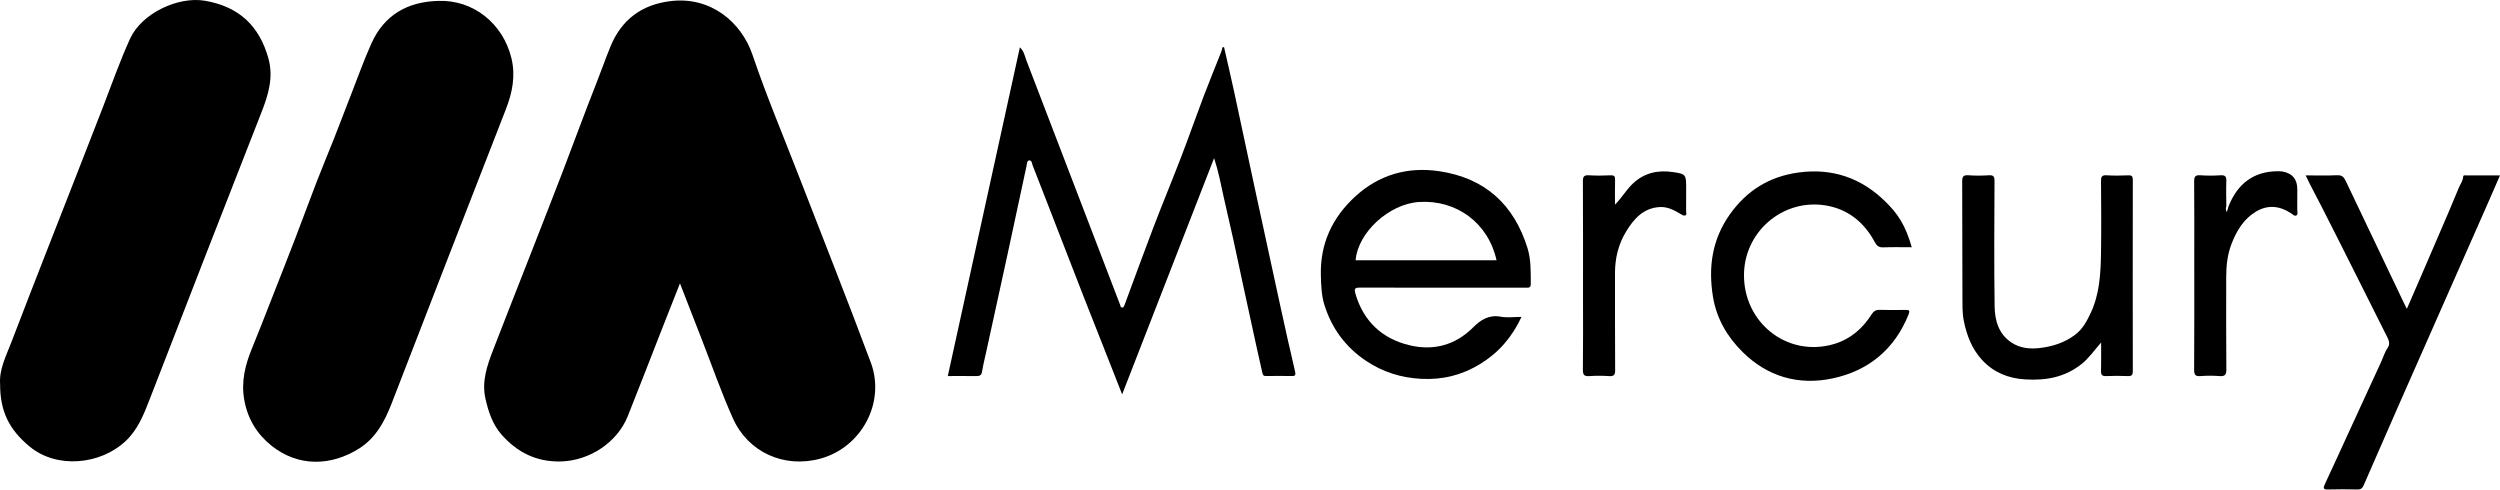 <?xml version="1.0" encoding="UTF-8"?>
<svg id="Layer_2" data-name="Layer 2" xmlns="http://www.w3.org/2000/svg" viewBox="0 0 1344.33 263.22">
  <defs>
    <style>
      .cls-1 {
        stroke-width: 0px;
      }
    </style>
  </defs>
  <g id="Layer_2-2" data-name="Layer 2">
    <g id="Layer_1-2" data-name="Layer 1-2">
      <path class="cls-1" d="m365.64,152.37c-3.74,9.48-7.31,18.49-10.85,27.51-5.75,14.67-11.4,29.38-17.26,44-5.62,14.02-20.42,23.69-35.41,24.24-13.43.5-24.05-4.82-32.57-14.59-4.66-5.34-6.88-12.03-8.47-18.98-2.15-9.38.8-17.82,4.04-26.24,5.87-15.29,11.93-30.51,17.89-45.77,6.46-16.53,12.95-33.04,19.32-49.6,6.08-15.81,11.85-31.75,18.09-47.5,2.66-6.71,5.03-13.53,7.75-20.2,5.96-14.65,16.9-22.88,32.77-24.69,21.29-2.43,37.76,11.35,43.74,29.04,7.45,22.01,16.53,43.47,24.92,65.17,12.92,33.4,26.18,66.69,38.68,100.25,7.98,21.43-5.02,45.59-27.12,51.61-19.63,5.35-38.91-3.49-47.04-21.63-6.22-13.88-11.23-28.31-16.76-42.49-3.85-9.86-7.68-19.73-11.72-30.12h0Z"/>
      <path class="cls-1" d="m.06,206.59c-.6-7.95,3.27-15.29,6.16-22.85,6.4-16.77,12.94-33.49,19.47-50.21,9.88-25.31,19.86-50.59,29.66-75.93,4.75-12.28,9.09-24.71,14.56-36.71C76.21,7.02,95.87-2.03,110.11.39c18.34,3.12,29.34,13.46,34.22,30.99,2.86,10.25-.07,19.69-3.78,29.15-20.12,51.36-40.19,102.74-60.07,154.2-3.24,8.38-6.47,16.54-13.27,22.78-13.25,12.18-36.57,14.88-51.39,2.52C4.91,230.93.04,221.25.06,206.59Z"/>
      <path class="cls-1" d="m235.63.48c18.86-.69,34.8,12.14,39.36,30.71,2.33,9.48.56,18.53-2.94,27.49-20.54,52.68-41.03,105.38-61.4,158.13-3.77,9.77-8.54,18.71-17.62,24.42-15.04,9.45-32.59,9.89-46.94-1.49-7.8-6.18-12.86-14.36-14.71-24.55-1.81-9.96.45-19,4.18-28.01,3.47-8.39,6.72-16.87,10.04-25.32,4.43-11.26,8.87-22.52,13.22-33.81,3.92-10.18,7.65-20.44,11.59-30.62,3.01-7.78,6.26-15.47,9.32-23.24,3.17-8.03,6.2-16.1,9.35-24.14,3.49-8.91,6.71-17.95,10.63-26.67C206.62,8.01,219.1.95,235.63.48Z"/>
      <path class="cls-1" d="m658.2,25.31c1.83,8.06,3.72,16.11,5.47,24.19,3.87,17.89,7.64,35.8,11.5,53.7,4.42,20.53,8.86,41.06,13.35,61.58,2.54,11.63,5.12,23.25,7.85,34.84.49,2.08.19,2.65-1.93,2.59-4.5-.11-9-.07-13.49,0-1.45.02-1.82-.29-2.2-1.96-2.17-9.66-4.33-19.32-6.39-28.99-2.52-11.78-5.19-23.54-7.63-35.34-2.06-9.94-4.5-19.8-6.66-29.72-1.52-6.97-2.85-13.99-5.21-21.19-16.37,42.07-32.75,84.14-49.45,127.06-3.84-9.77-7.34-18.67-10.85-27.57-3.07-7.78-6.17-15.54-9.21-23.33-3.7-9.46-7.36-18.94-11.04-28.41-2.94-7.58-5.88-15.17-8.82-22.75-2.72-7.01-5.44-14.02-8.18-21.02-.42-1.07-.46-2.87-1.86-2.73-1.27.13-1.21,1.8-1.46,3.01-3.47,16.35-6.99,32.69-10.54,49.02-3.7,17.04-7.45,34.06-11.17,51.09-.76,3.48-1.64,6.94-2.2,10.45-.31,1.95-1.23,2.42-3,2.4-5.12-.07-10.24-.02-15.42-.02,12.91-58.89,25.8-117.63,38.76-176.76,2.28,2.16,2.65,4.82,3.53,7.12,13.81,35.87,27.54,71.77,41.29,107.66,2.98,7.77,6,15.53,8.94,23.32.3.81.3,1.89,1.37,1.83.75-.04,1-.99,1.27-1.71,5.16-13.91,10.22-27.86,15.52-41.72,4.83-12.63,10.03-25.12,14.88-37.75,4.17-10.84,7.99-21.81,12.11-32.67,3.01-7.94,6.26-15.78,9.37-23.68.3-.77.44-1.61.65-2.42.29-.03.58-.06.87-.08l-.02-.03Z"/>
      <path class="cls-1" d="m818.15,170.42c-5.1,10.96-12.34,19.27-22.23,25.32-9.77,5.97-20.21,8.59-31.74,7.97-10.77-.58-20.47-3.6-29.41-9.53-11.16-7.4-18.67-17.62-22.61-30.26-1.58-5.06-1.75-10.52-1.89-15.91-.43-17.02,6.17-31.05,18.43-42.3,12.76-11.71,28.12-16.2,45.31-13.63,24.57,3.68,40.13,17.92,47.39,41.39,1.91,6.18,1.71,12.74,1.76,19.19.02,2.47-1.64,2.02-3.07,2.02-9.62,0-19.24,0-28.86,0-19.86,0-39.73.04-59.59-.04-2.66,0-3.72.13-2.76,3.38,4.33,14.78,14.32,24.01,28.78,27.57,12.86,3.17,24.8.21,34.56-9.6,3.96-3.98,8.48-6.86,14.76-5.69,3.46.64,7.14.11,11.18.11h-.01Zm-13.41-30.47c-4.42-20-21.48-32.66-41.75-31.33-16.08,1.05-32.84,16.44-34.03,31.33h75.78,0Z"/>
      <path class="cls-1" d="m1239.85,94.31c5.82,0,11.32.19,16.8-.08,2.61-.13,3.7.9,4.71,3.04,10.46,22.05,21,44.06,31.51,66.08.37.77.77,1.53,1.37,2.74,2.68-6.16,5.21-11.96,7.72-17.77,3.31-7.66,6.61-15.33,9.9-23,3.46-8.06,6.99-16.09,10.27-24.22.8-1.98,2.26-3.72,2.38-6,.06-1.12,1.1-.76,1.74-.76,5.86-.03,11.72-.02,18.08-.02-2.13,4.89-4.1,9.47-6.11,14.03-16.07,36.42-32.16,72.82-48.23,109.25-6.37,14.45-12.7,28.93-19,43.42-.67,1.55-1.52,2.23-3.31,2.19-5.24-.13-10.5-.16-15.74,0-2.84.09-2.71-.87-1.73-2.97,4.45-9.49,8.78-19.04,13.16-28.57,5.73-12.48,11.47-24.95,17.21-37.42,1.1-2.4,1.8-4.97,3.34-7.18,1.24-1.77.89-3.59-.07-5.5-11.87-23.56-23.58-47.2-35.58-70.7-2.78-5.46-5.74-10.82-8.45-16.55h.03Z"/>
      <path class="cls-1" d="m1028.02,132.95c-5.3,0-10.3-.14-15.29.06-2.34.09-3.48-.75-4.57-2.78-5.26-9.82-13.16-16.81-24.07-19.3-23.54-5.39-45.8,12.4-46.28,36.27-.53,26.16,23.23,45.24,48.45,37.78,8.68-2.57,15.31-8.28,20.14-15.9,1.15-1.82,2.36-2.53,4.49-2.46,4.62.16,9.25.09,13.87.02,1.96-.03,2.33.46,1.56,2.38-7.48,18.8-21.59,30.36-40.87,34.46-18.32,3.89-35.16-.92-48.64-14.43-8.1-8.12-13.78-17.78-15.69-29.45-2.61-15.95-.46-30.81,9-44.22,9.05-12.83,21.23-20.45,36.91-22.61,18.35-2.53,33.99,2.97,46.96,15.78,6.63,6.54,10.71,12.7,14.02,24.4h0Z"/>
      <path class="cls-1" d="m1129.81,184.22c-3.81,4.34-6.54,8.38-10.47,11.51-9.01,7.19-19.19,8.95-30.29,8.29-9.19-.55-17.11-3.77-23.28-10.51-5.42-5.92-8.23-13.18-9.79-21.1-.88-4.47-.69-8.87-.72-13.28-.13-20.48,0-40.96-.13-61.45-.02-2.83.68-3.63,3.47-3.43,3.6.27,7.25.23,10.86,0,2.48-.15,3.06.65,3.05,3.07-.1,22.48-.26,44.96.06,67.44.11,7.64,2.17,14.98,9.25,19.56,4.55,2.94,9.74,3.43,14.94,2.83,6.86-.8,13.26-2.79,19-7.06,4.14-3.09,6.35-7.33,8.39-11.61,4.88-10.23,5.45-21.37,5.63-32.46.2-12.86.1-25.73,0-38.59-.02-2.31.39-3.35,3.03-3.17,3.86.25,7.74.18,11.61.02,2.03-.08,2.46.61,2.46,2.53-.06,34.22-.06,68.44,0,102.66,0,2.08-.49,2.86-2.69,2.76-3.86-.17-7.75-.16-11.61,0-2.12.08-2.85-.56-2.79-2.72.14-4.82.04-9.65.04-15.28h-.02Z"/>
      <path class="cls-1" d="m868.47,110c3.67-3.67,5.97-7.86,9.52-11.24,6.2-5.9,13.54-7.37,21.42-6.26,7.36,1.04,7.3,1.46,7.3,9.06,0,4,.03,8-.03,12-.01.77.53,1.86-.48,2.28-.8.32-1.56-.21-2.36-.69-3.47-2.09-7.02-4.04-11.31-3.81-8.83.48-13.91,6.3-18.06,13.07-4.19,6.83-6.04,14.42-6.03,22.46.03,17.37-.05,34.74.08,52.11.02,2.66-.7,3.44-3.32,3.26-3.48-.23-7.01-.25-10.49,0-2.78.2-3.58-.6-3.54-3.46.17-12.99.07-25.99.07-38.99,0-20.74.05-41.49-.06-62.23-.01-2.6.57-3.47,3.25-3.3,3.86.25,7.75.19,11.62.01,2.07-.09,2.49.67,2.43,2.54-.12,4.39-.04,8.79-.04,13.19h.03Z"/>
      <path class="cls-1" d="m1198.41,110.8c4.88-12.17,13.53-18.47,25.77-18.71,1.12-.02,2.27-.04,3.36.17,5.2.99,7.8,4.16,7.79,9.53,0,3.75.02,7.5-.02,11.24-.01.95.49,2.25-.42,2.79-1.09.64-2.03-.56-2.85-1.1-6.15-4.04-12.5-4.78-18.92-.93-6.68,4-10.47,10.36-13.18,17.42-2.16,5.62-2.82,11.52-2.83,17.49-.02,16.62-.08,33.24.07,49.85.03,2.95-.73,3.92-3.7,3.68-3.35-.27-6.76-.26-10.11,0-2.79.22-3.53-.6-3.51-3.45.14-19.99.07-39.98.07-59.97,0-13.74.07-27.49-.06-41.23-.02-2.57.57-3.51,3.27-3.33,3.61.24,7.26.26,10.86,0,2.78-.2,3.27.87,3.17,3.36-.19,4.36-.01,8.74,0,13.11-.26,1.06-.5,2.12.26,3.33.37-1.23.67-2.24.98-3.25h0Z"/>
    </g>
  </g>
</svg>